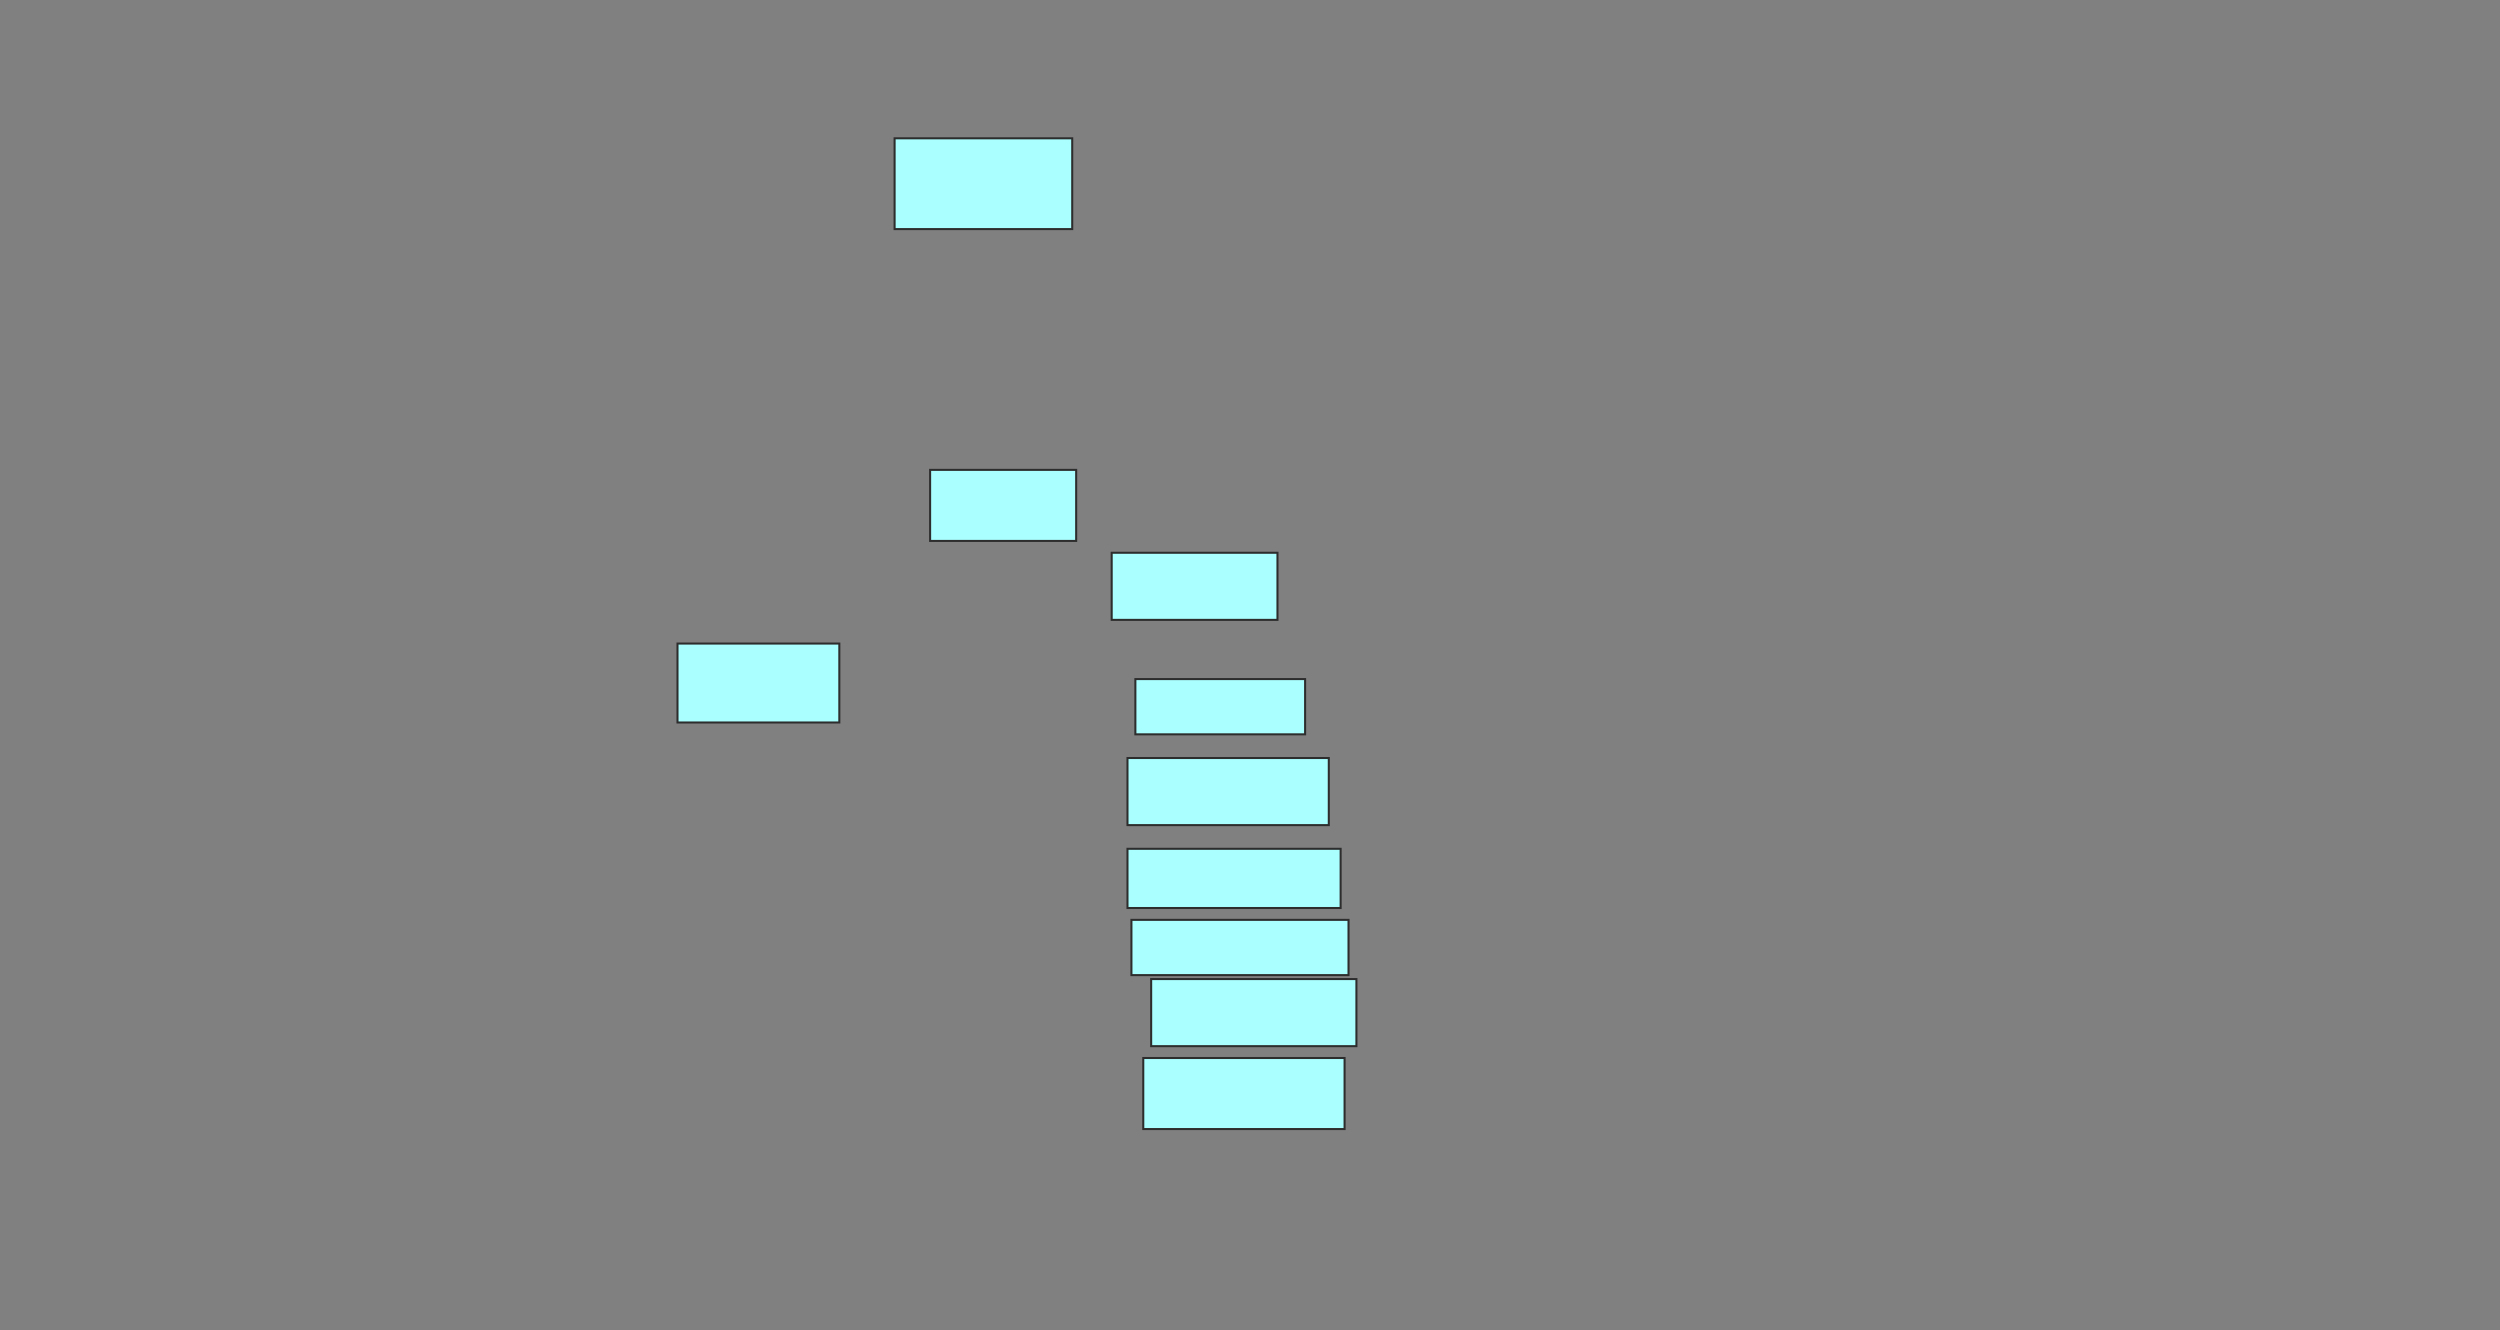 <svg xmlns="http://www.w3.org/2000/svg" width="1218" height="648">
 <rect width="100%" height="100%" fill="#808080" stroke="none"/>
 <!-- Created with Image Occlusion Enhanced -->
 <g>
  <title>Labels</title>
 </g>
 <g>
  <title>Masks</title>
  <rect id="e11bad5bf25a416080f3a8bea46c7b64-ao-1" height="44.231" width="86.538" y="67.385" x="435.846" stroke="#2D2D2D" fill="#aaffff"/>
  <rect id="e11bad5bf25a416080f3a8bea46c7b64-ao-2" height="34.615" width="71.154" y="228.923" x="453.154" stroke="#2D2D2D" fill="#aaffff"/>
  <rect id="e11bad5bf25a416080f3a8bea46c7b64-ao-3" height="32.692" width="80.769" y="269.308" x="541.615" stroke="#2D2D2D" fill="#aaffff"/>
  <rect id="e11bad5bf25a416080f3a8bea46c7b64-ao-4" height="38.462" width="78.846" y="313.538" x="330.077" stroke="#2D2D2D" fill="#aaffff"/>
  <rect id="e11bad5bf25a416080f3a8bea46c7b64-ao-5" height="26.923" width="82.692" y="330.846" x="553.154" stroke="#2D2D2D" fill="#aaffff"/>
  <rect id="e11bad5bf25a416080f3a8bea46c7b64-ao-6" height="32.692" width="98.077" y="369.308" x="549.308" stroke="#2D2D2D" fill="#aaffff"/>
  <rect id="e11bad5bf25a416080f3a8bea46c7b64-ao-7" height="28.846" width="103.846" y="413.538" x="549.308" stroke="#2D2D2D" fill="#aaffff"/>
  <rect id="e11bad5bf25a416080f3a8bea46c7b64-ao-8" height="26.923" width="105.769" y="448.154" x="551.231" stroke="#2D2D2D" fill="#aaffff"/>
  <rect id="e11bad5bf25a416080f3a8bea46c7b64-ao-9" height="32.692" width="100" y="477" x="560.846" stroke="#2D2D2D" fill="#aaffff"/>
  <rect id="e11bad5bf25a416080f3a8bea46c7b64-ao-10" height="34.615" width="98.077" y="515.462" x="557" stroke="#2D2D2D" fill="#aaffff"/>
  
 </g>
</svg>